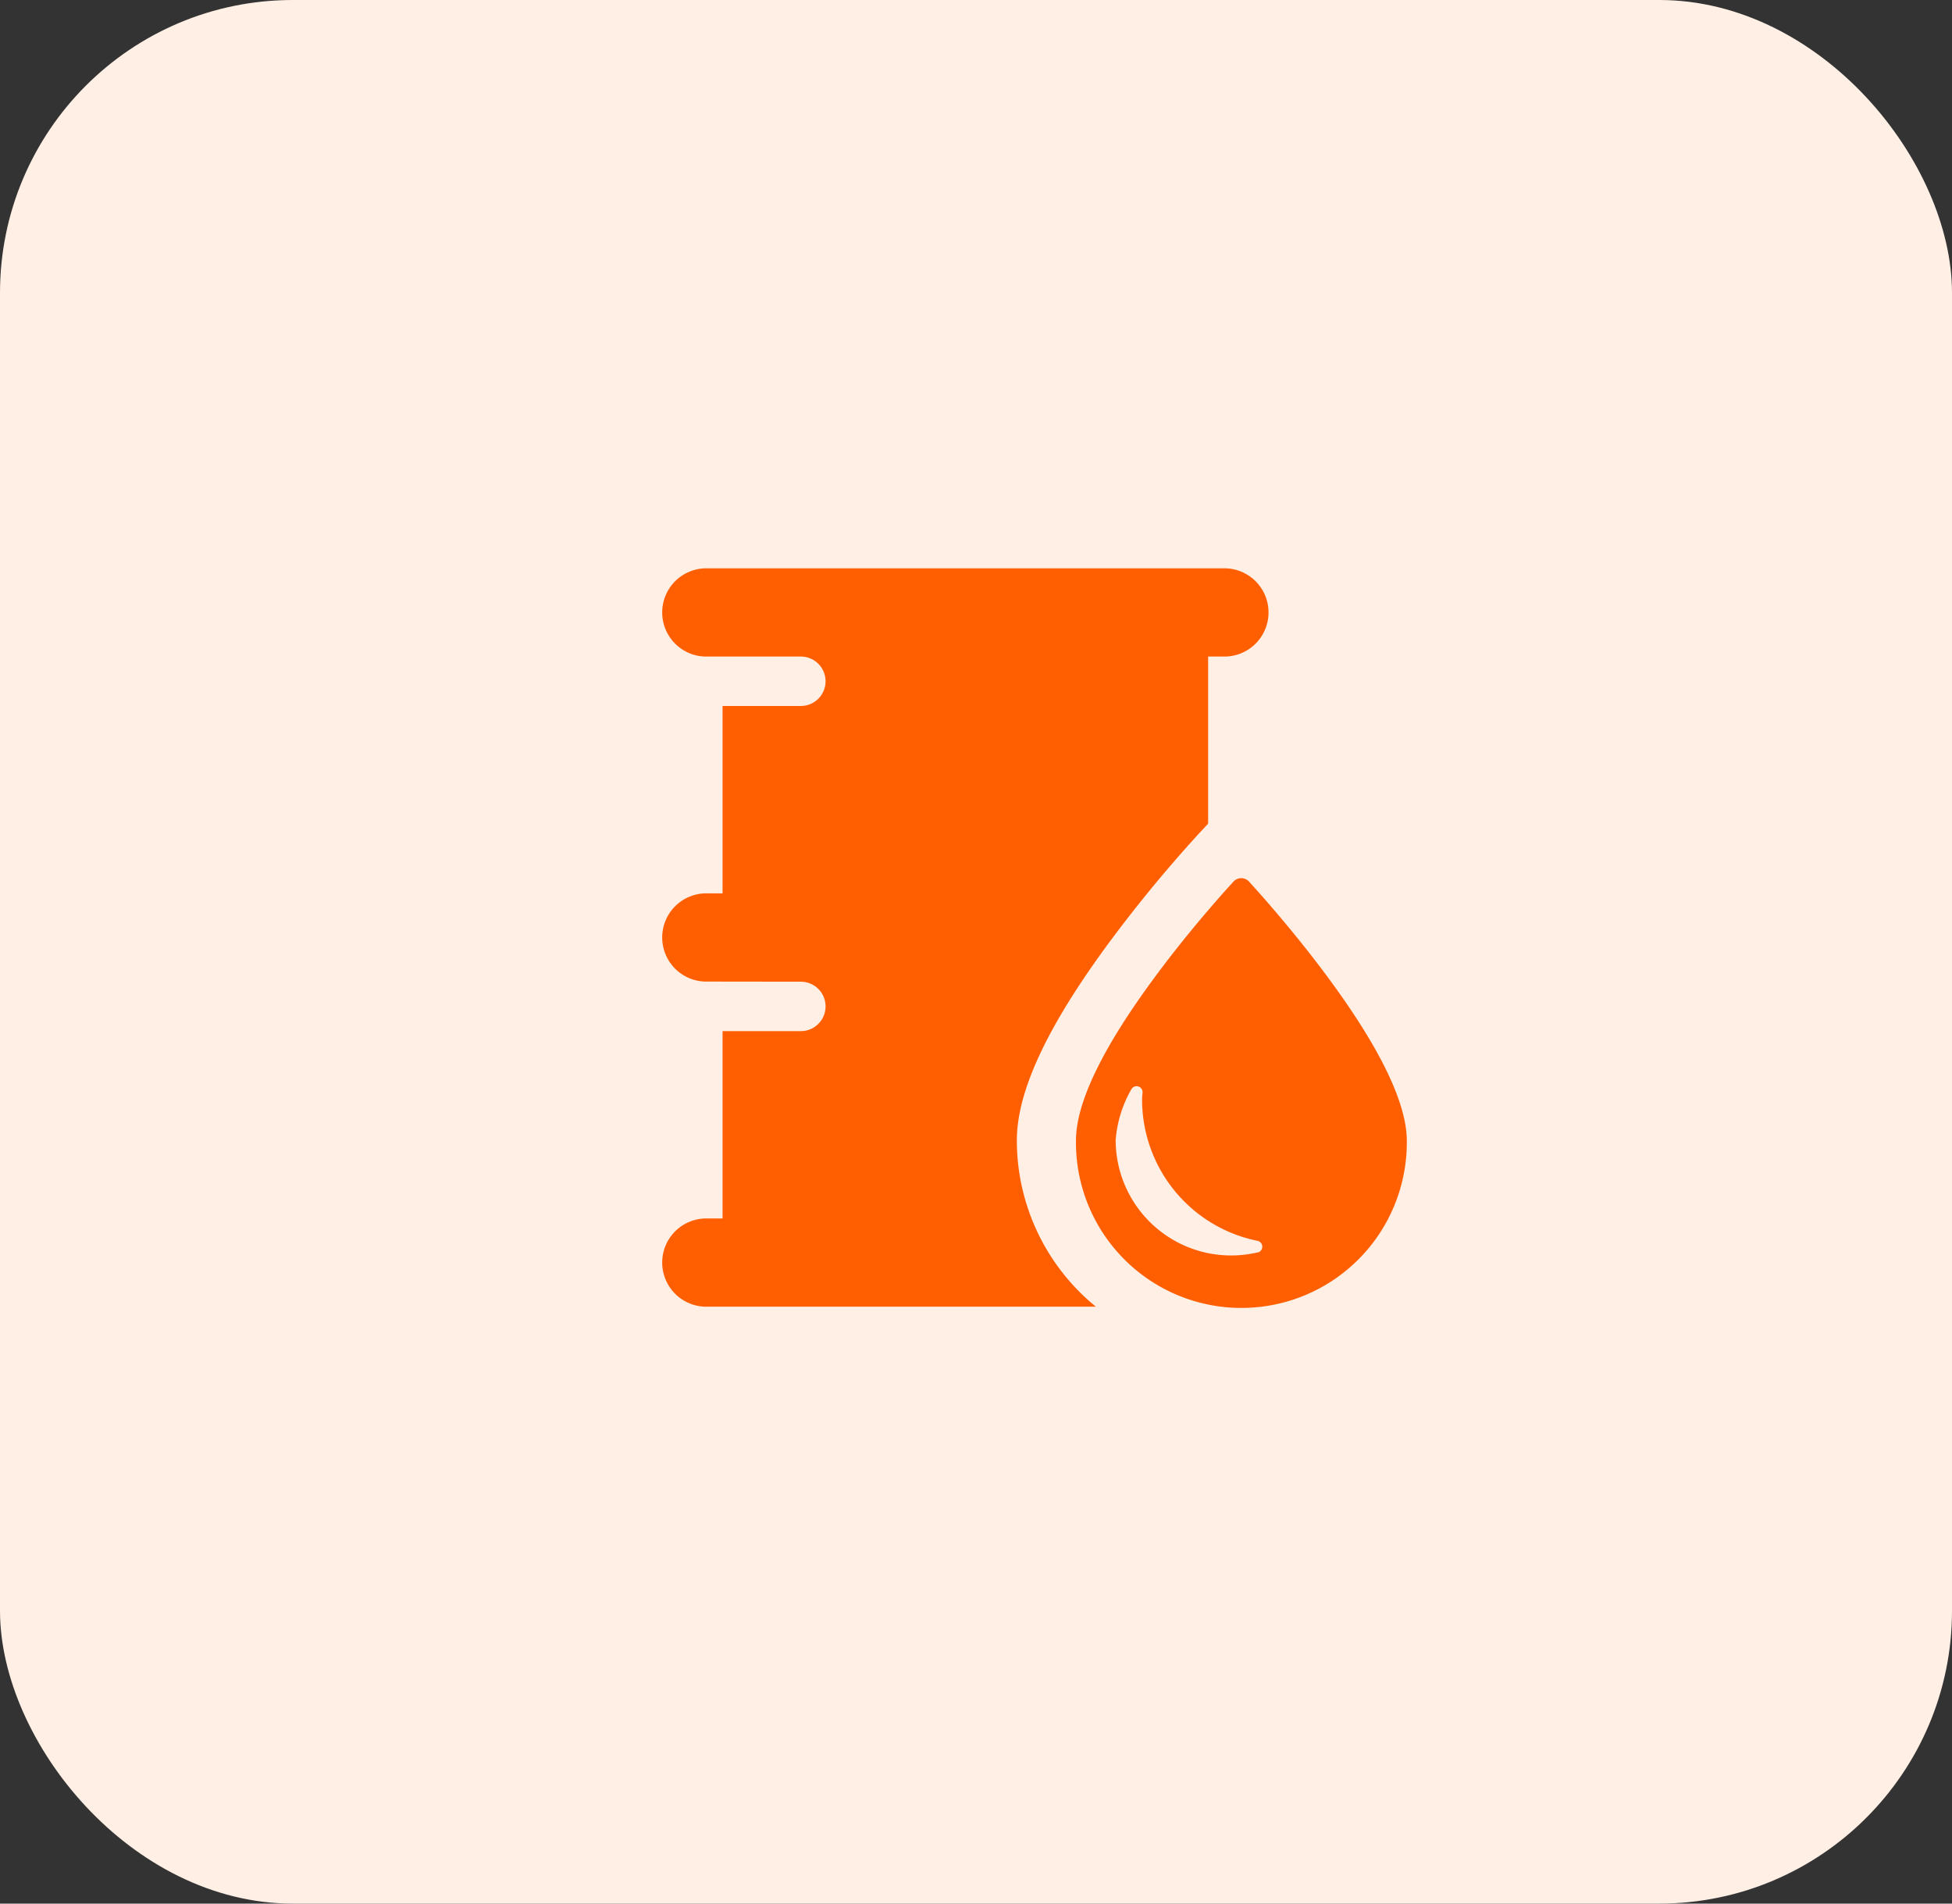 <svg xmlns="http://www.w3.org/2000/svg" width="80" height="78" viewBox="0 0 80 78">
  <rect x="0" y="0" width="80" height="78" fill="#333333" stroke="none"/>
  <g id="Group_354" data-name="Group 354" transform="translate(-429 -2733)">
    <rect id="Rectangle_1096" data-name="Rectangle 1096" width="80" height="78" rx="12" transform="translate(429 2733)" fill="#ffefe5"/>
    <g id="_63109" data-name="63109" transform="translate(456.182 2756.287)">
      <g id="Group_181" data-name="Group 181" transform="translate(0 0)">
        <path id="Path_279" data-name="Path 279" d="M22.957,1.426H1.808a1.808,1.808,0,1,0,0,3.615l3.832,0a1.012,1.012,0,0,1,0,2.025H2.431v7.678H1.808a1.808,1.808,0,1,0,0,3.615l3.832.005a1.012,1.012,0,1,1,0,2.025H2.431v7.676H1.808a1.808,1.808,0,1,0,0,3.615H17.731a8.785,8.785,0,0,1-3.239-6.814c0-2.026,1.26-4.709,3.851-8.2a56.29,56.29,0,0,1,3.625-4.388l.364-.391V5.041h.624a1.808,1.808,0,1,0,0-3.615Z" transform="translate(0 -1.426)" fill="#ff5f00"/>
        <path id="Path_280" data-name="Path 280" d="M244.106,181.046c-1.583-2.135-3.188-3.863-3.2-3.88a.433.433,0,0,0-.633,0c-.016.017-1.622,1.745-3.2,3.88-2.162,2.916-3.258,5.18-3.258,6.729a6.78,6.78,0,1,0,13.559,0C247.365,186.227,246.268,183.963,244.106,181.046Zm-2.844,11.315a4.733,4.733,0,0,1-5.82-4.6,4.906,4.906,0,0,1,.638-2.073.245.245,0,0,1,.463.138,2.445,2.445,0,0,0-.018.286,5.907,5.907,0,0,0,4.729,5.776.245.245,0,0,1,.008.479Z" transform="translate(-216.9 -164.332)" fill="#ff5f00"/>
      </g>
    </g>
  </g>
</svg>

